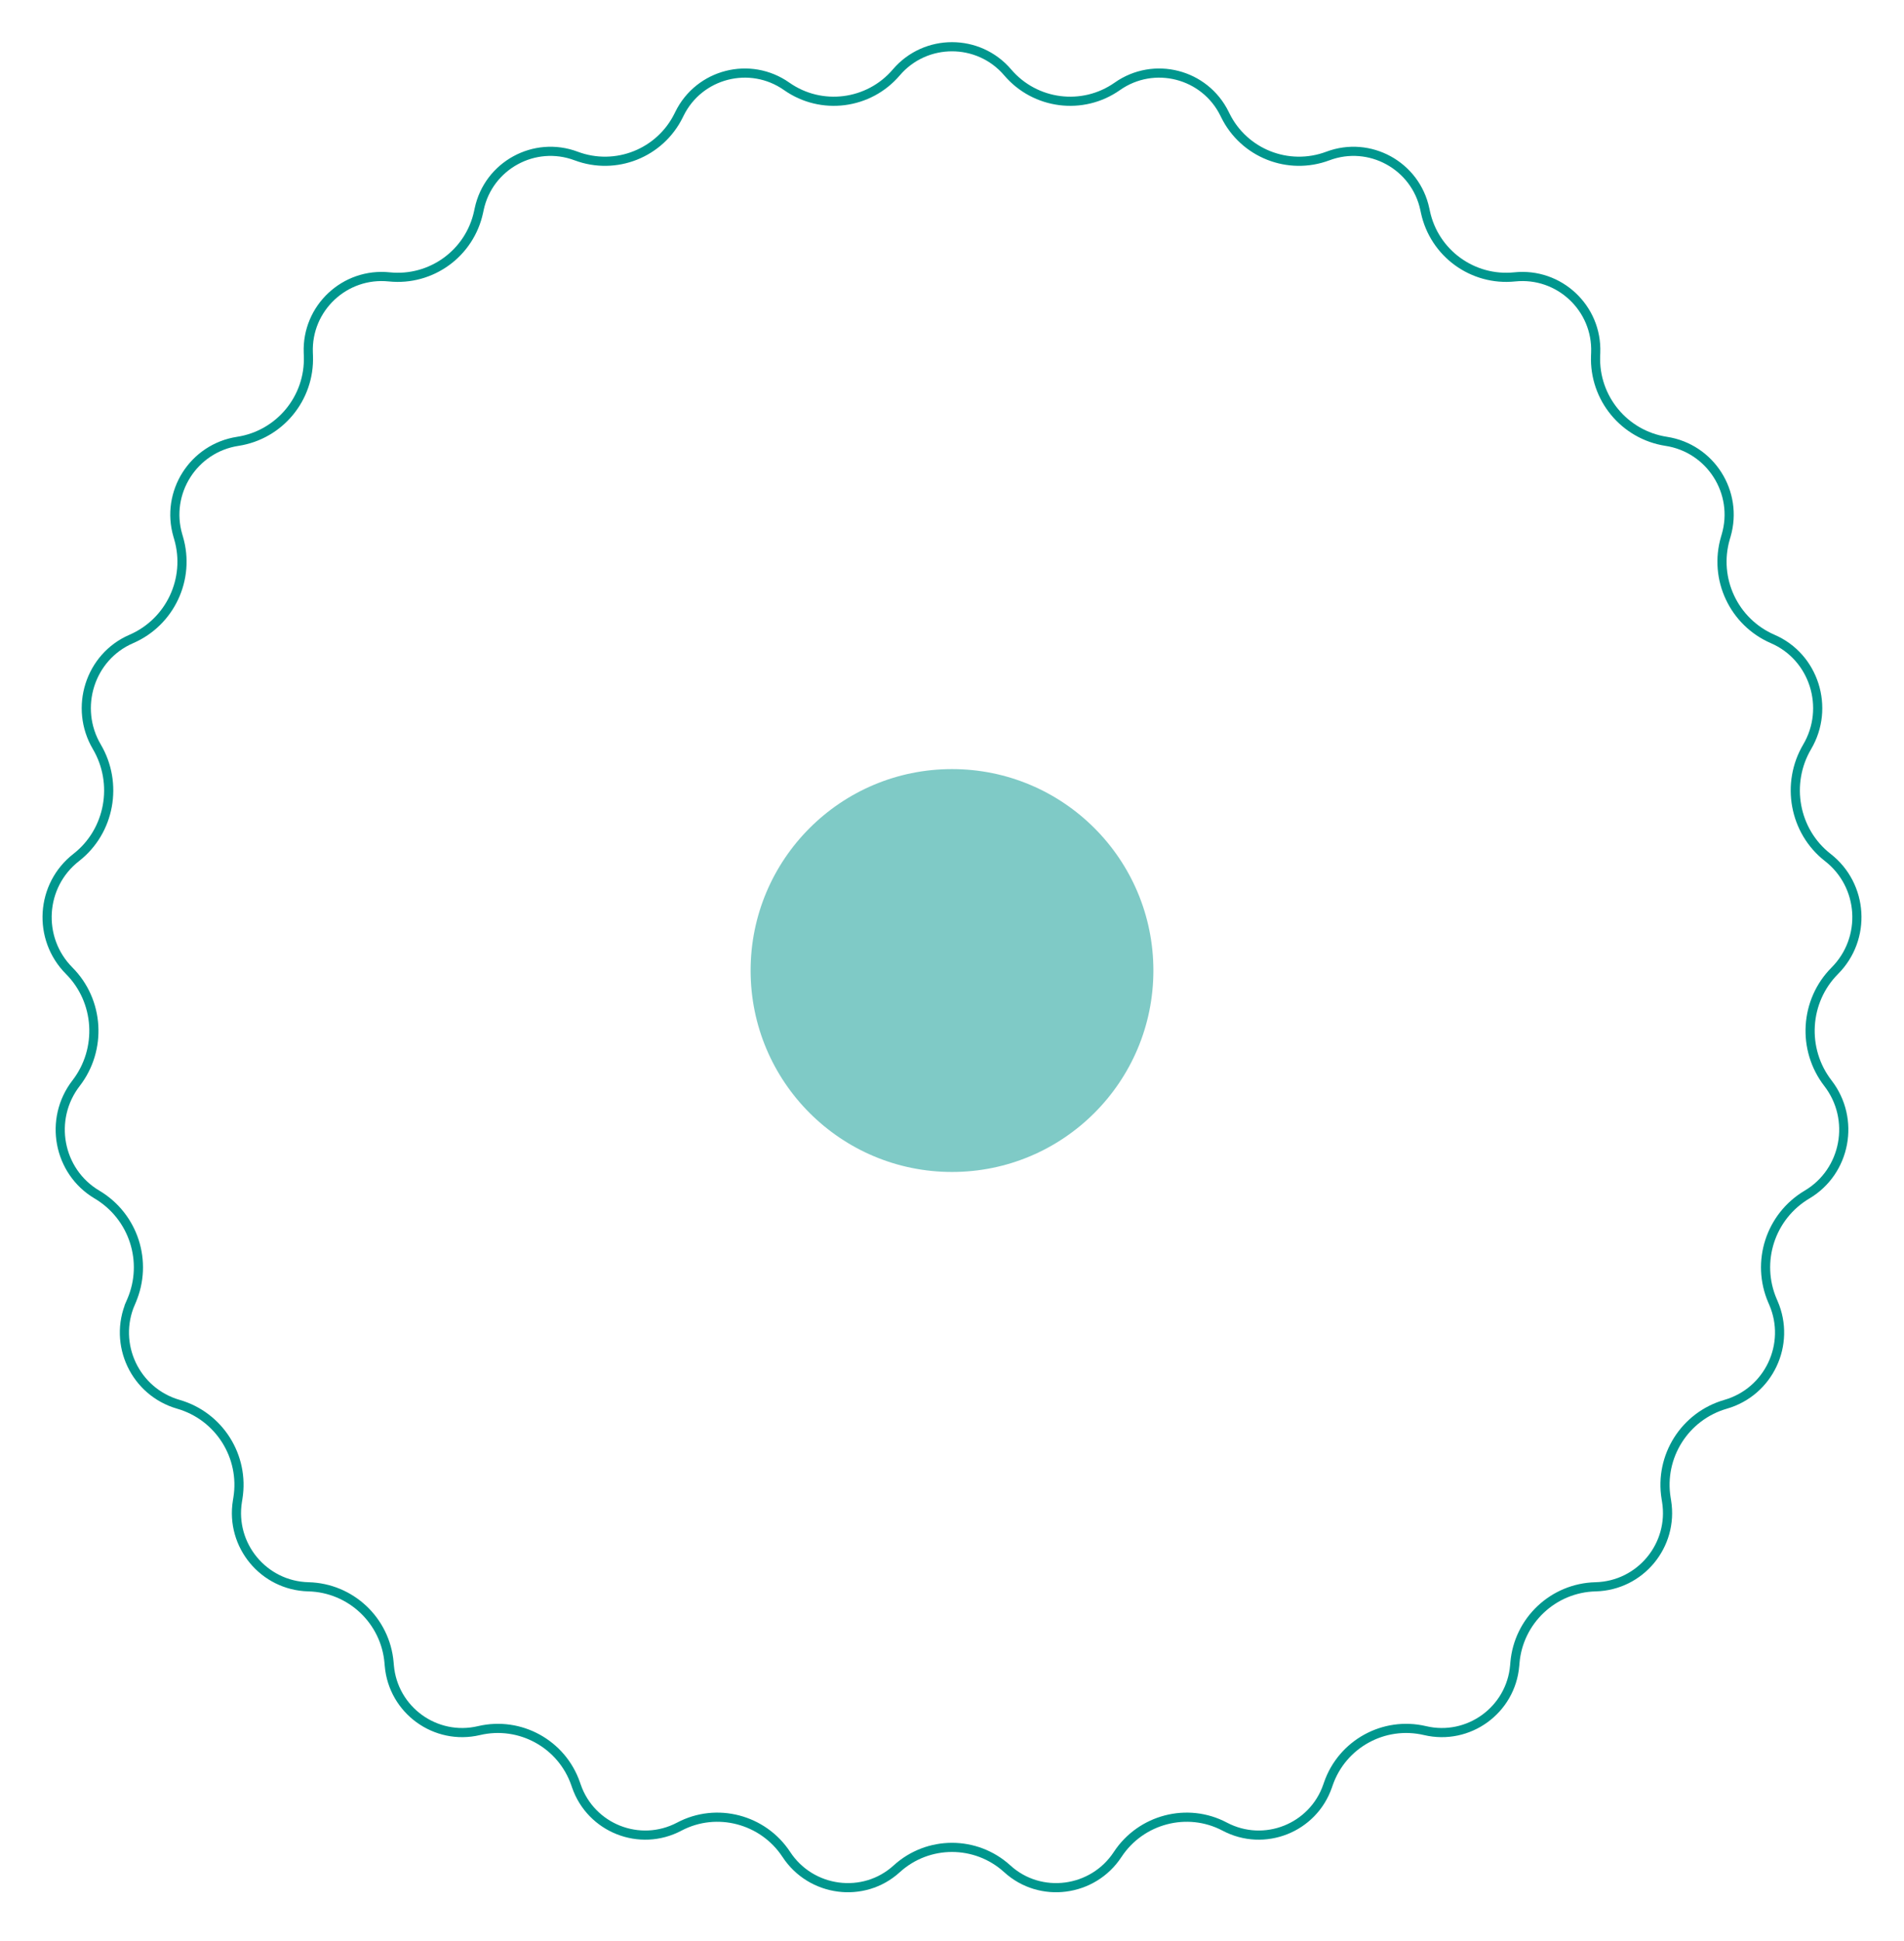 <svg width="208" height="212" viewBox="0 0 208 212" fill="none" xmlns="http://www.w3.org/2000/svg">
<circle cx="104" cy="106" r="22" fill="#00978E" fill-opacity="0.5"/>
<path d="M14.266 142.304L13.807 142.105L14.266 142.304L14.36 142.086C16.208 137.818 14.595 132.842 10.595 130.47C6.342 127.949 5.283 122.226 8.31 118.307C11.163 114.614 10.854 109.333 7.559 106.023C4.056 102.504 4.411 96.702 8.327 93.652C12.008 90.785 12.942 85.572 10.577 81.563C8.068 77.308 9.815 71.746 14.335 69.792C18.595 67.95 20.815 63.222 19.511 58.767L19.43 58.492C18.053 53.788 21.133 48.947 25.977 48.202C30.549 47.498 33.867 43.479 33.691 38.857L33.679 38.526C33.494 33.648 37.67 29.737 42.525 30.241C47.117 30.717 51.328 27.651 52.285 23.135L52.346 22.849C53.356 18.078 58.376 15.326 62.942 17.04C67.263 18.661 72.109 16.739 74.144 12.595L74.224 12.432C76.379 8.044 81.943 6.62 85.941 9.432C89.723 12.093 94.916 11.427 97.915 7.909C101.102 4.17 106.898 4.17 110.085 7.909C113.084 11.427 118.277 12.093 122.059 9.432C126.057 6.62 131.622 8.044 133.776 12.432L133.856 12.595C135.891 16.739 140.737 18.661 145.058 17.04C149.624 15.326 154.644 18.078 155.654 22.849L155.715 23.135C156.672 27.651 160.883 30.717 165.475 30.241C170.33 29.737 174.506 33.648 174.321 38.526L174.308 38.857C174.133 43.479 177.451 47.498 182.023 48.202C186.867 48.947 189.947 53.788 188.57 58.492L188.489 58.767C187.185 63.222 189.405 67.95 193.665 69.792C198.185 71.746 199.932 77.308 197.423 81.563C195.058 85.572 195.992 90.785 199.673 93.652C203.589 96.702 203.944 102.504 200.441 106.023C197.146 109.333 196.837 114.614 199.69 118.307C202.717 122.226 201.658 127.949 197.405 130.47C193.405 132.842 191.792 137.818 193.64 142.086L193.734 142.304C195.687 146.815 193.234 152.015 188.511 153.376C184.059 154.659 181.268 159.066 182.012 163.639L182.063 163.954C182.848 168.78 179.192 173.189 174.304 173.309C169.685 173.423 165.892 176.993 165.497 181.596L165.47 181.917C165.054 186.776 160.421 190.133 155.675 189.015C151.183 187.957 146.619 190.471 145.113 194.833L145.033 195.065C143.44 199.678 138.108 201.783 133.794 199.502C129.708 197.342 124.628 198.686 122.095 202.544C119.404 206.644 113.656 207.407 110.039 204.11C106.617 200.99 101.383 200.99 97.961 204.11C94.344 207.407 88.596 206.644 85.905 202.544C83.372 198.686 78.292 197.342 74.206 199.502C69.892 201.783 64.56 199.678 62.967 195.065L62.887 194.833C61.381 190.471 56.817 187.957 52.325 189.015C47.579 190.133 42.946 186.776 42.53 181.917L42.502 181.596C42.108 176.993 38.315 173.423 33.696 173.309C28.808 173.189 25.152 168.78 25.937 163.954L25.988 163.639C26.732 159.066 23.941 154.659 19.489 153.376C14.766 152.015 12.313 146.815 14.266 142.304Z" stroke="#00978E"/>
</svg>

